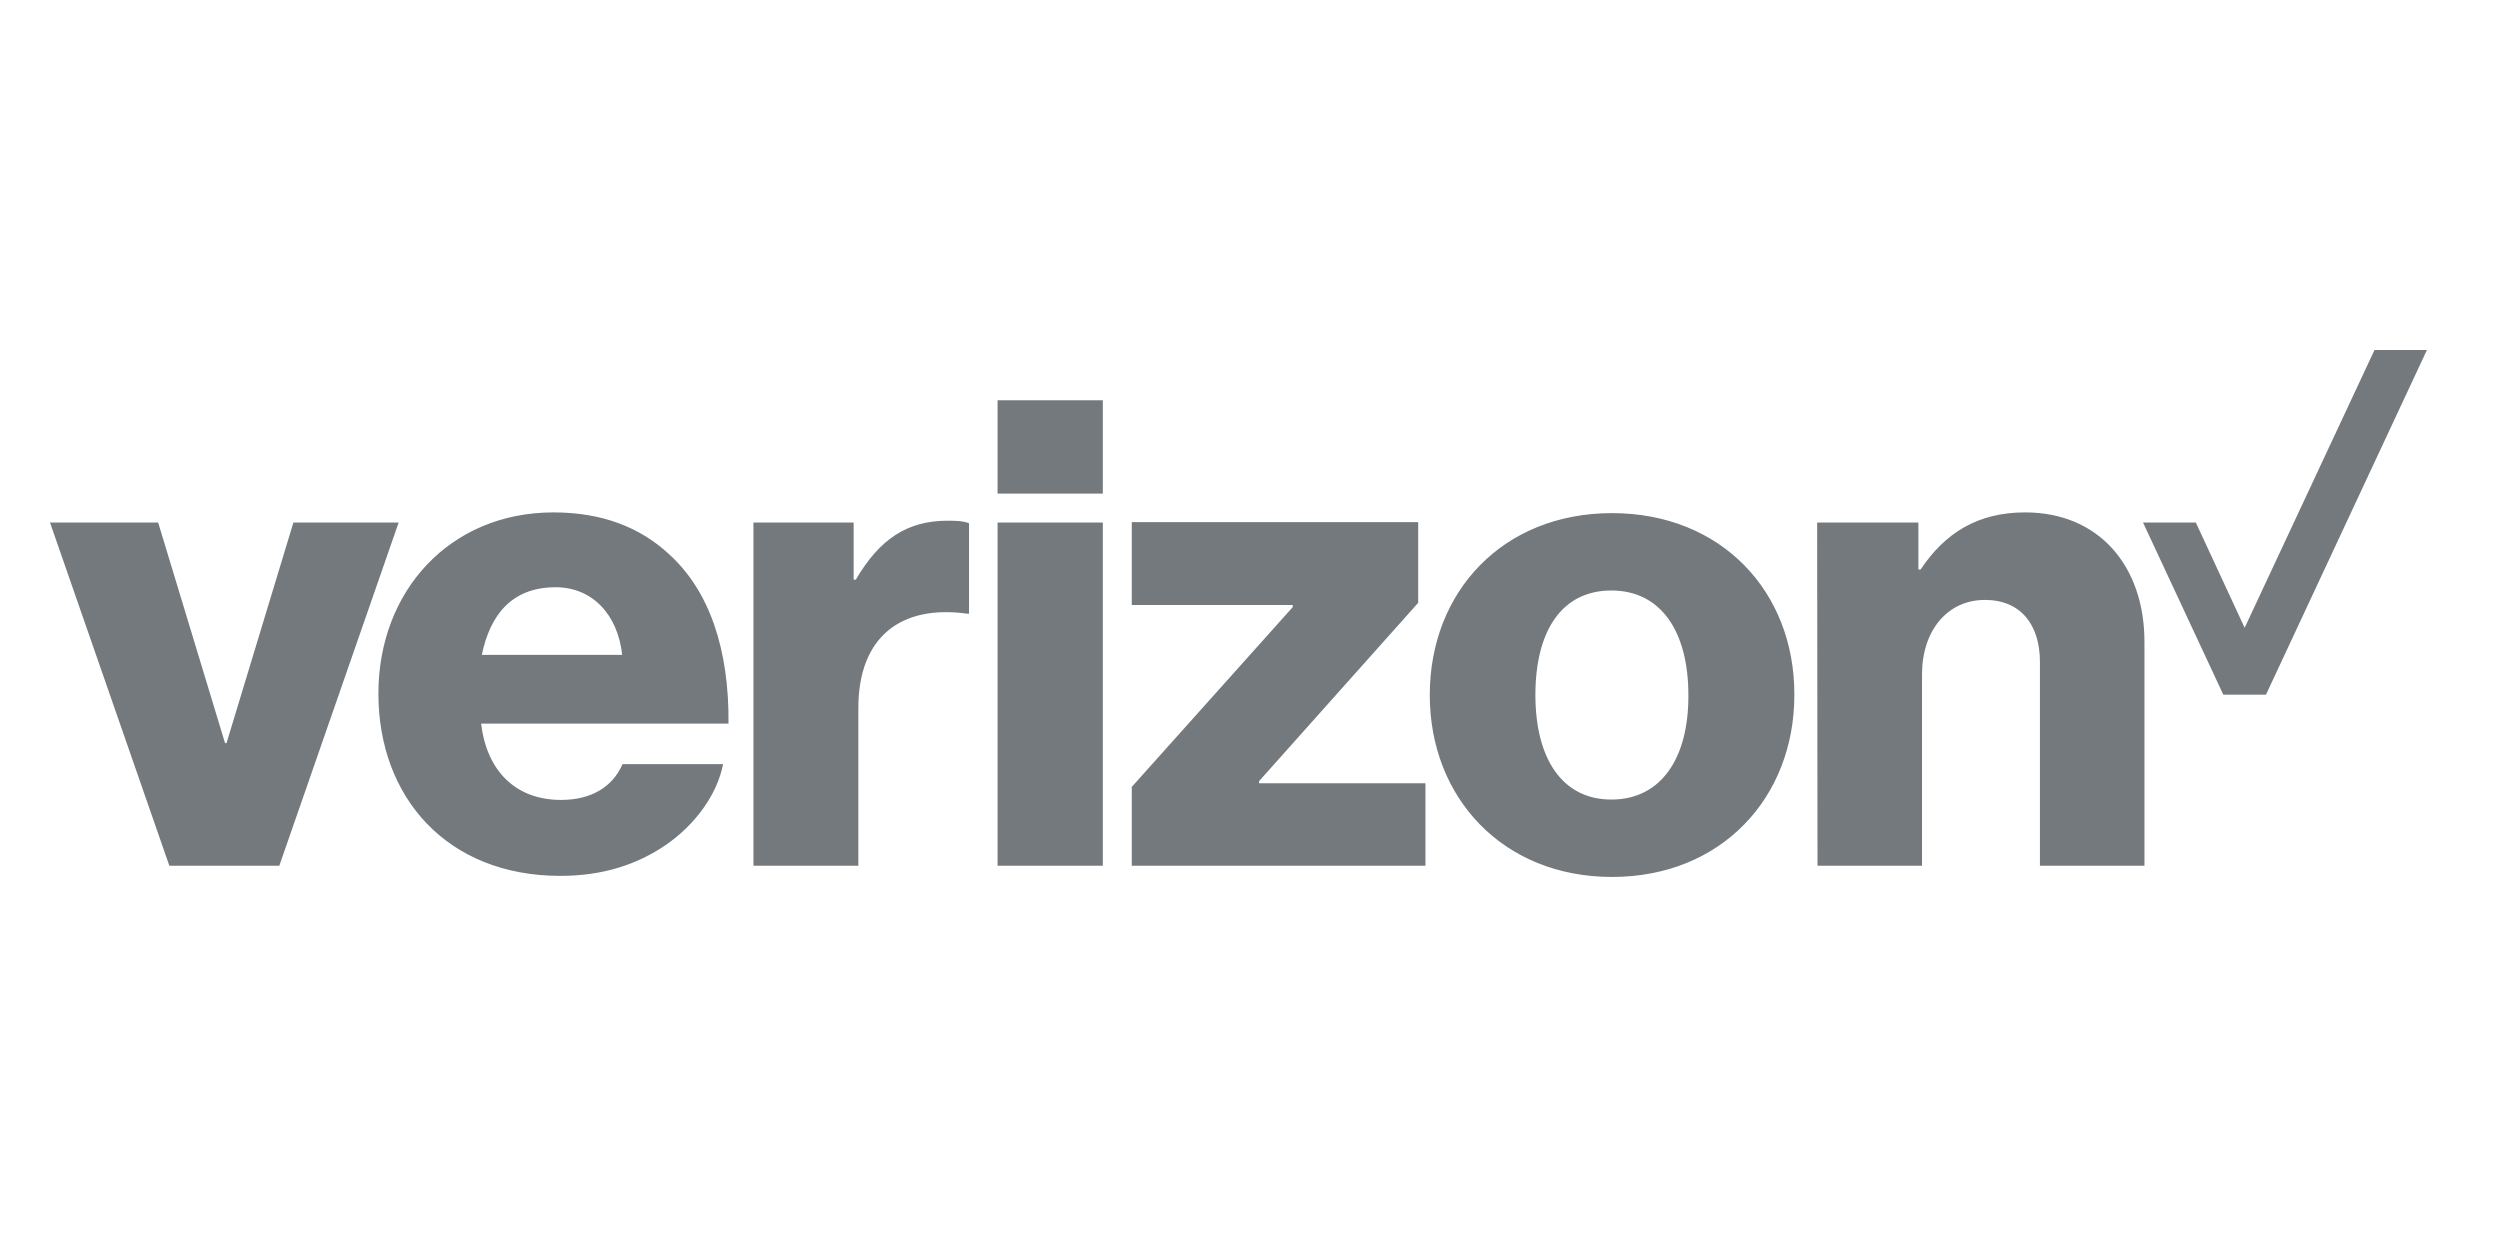 <svg width="100" height="50" viewBox="0 0 100 50" fill="none" xmlns="http://www.w3.org/2000/svg">
<path d="M87.833 20.901H85.721L88.932 27.787H90.639L97.077 14H94.98L89.786 25.111L87.833 20.901Z" fill="#74797E"/>
<path d="M72.7 34.63H76.881V26.977C76.881 25.226 77.894 23.997 79.398 23.997C80.845 23.997 81.597 25.009 81.597 26.471V34.63H85.778V25.675C85.778 22.637 83.955 20.496 81.004 20.496C79.123 20.496 77.807 21.306 76.823 22.781H76.736V20.901H72.686L72.7 34.63ZM64.483 20.525C60.114 20.525 57.191 23.664 57.191 27.801C57.191 31.91 60.114 35.078 64.483 35.078C68.852 35.078 71.774 31.91 71.774 27.801C71.789 23.664 68.852 20.525 64.483 20.525ZM64.454 31.982C62.472 31.982 61.416 30.319 61.416 27.801C61.416 25.255 62.457 23.62 64.454 23.62C66.436 23.62 67.535 25.255 67.535 27.801C67.55 30.319 66.45 31.982 64.454 31.982ZM45.271 34.63H57.018V31.331H50.363V31.245L56.728 24.112V20.886H45.271V24.199H51.708V24.286L45.271 31.476V34.63ZM39.903 34.63H44.113V20.901H39.903V34.63ZM30.138 34.63H34.334V28.322C34.334 25.458 36.055 24.185 38.674 24.546H38.761V20.93C38.544 20.843 38.298 20.828 37.907 20.828C36.272 20.828 35.173 21.581 34.232 23.186H34.146V20.901H30.138V34.63ZM22.442 31.997C20.59 31.997 19.462 30.796 19.245 28.944H29.14C29.169 25.993 28.388 23.635 26.753 22.159C25.596 21.089 24.077 20.496 22.138 20.496C18 20.496 15.136 23.635 15.136 27.744C15.136 31.881 17.87 35.035 22.413 35.035C24.134 35.035 25.494 34.572 26.623 33.805C27.823 32.981 28.692 31.765 28.923 30.565H24.901C24.511 31.462 23.672 31.997 22.442 31.997ZM22.225 23.49C23.7 23.49 24.713 24.59 24.887 26.196H19.273C19.606 24.575 20.489 23.49 22.225 23.49ZM6.774 34.63H11.172L15.946 20.901H11.736L9.06 29.726H9.002L6.326 20.901H2L6.774 34.63ZM39.903 16.011H44.113V19.743H39.903V16.011Z" fill="#74797E"/>
</svg>
